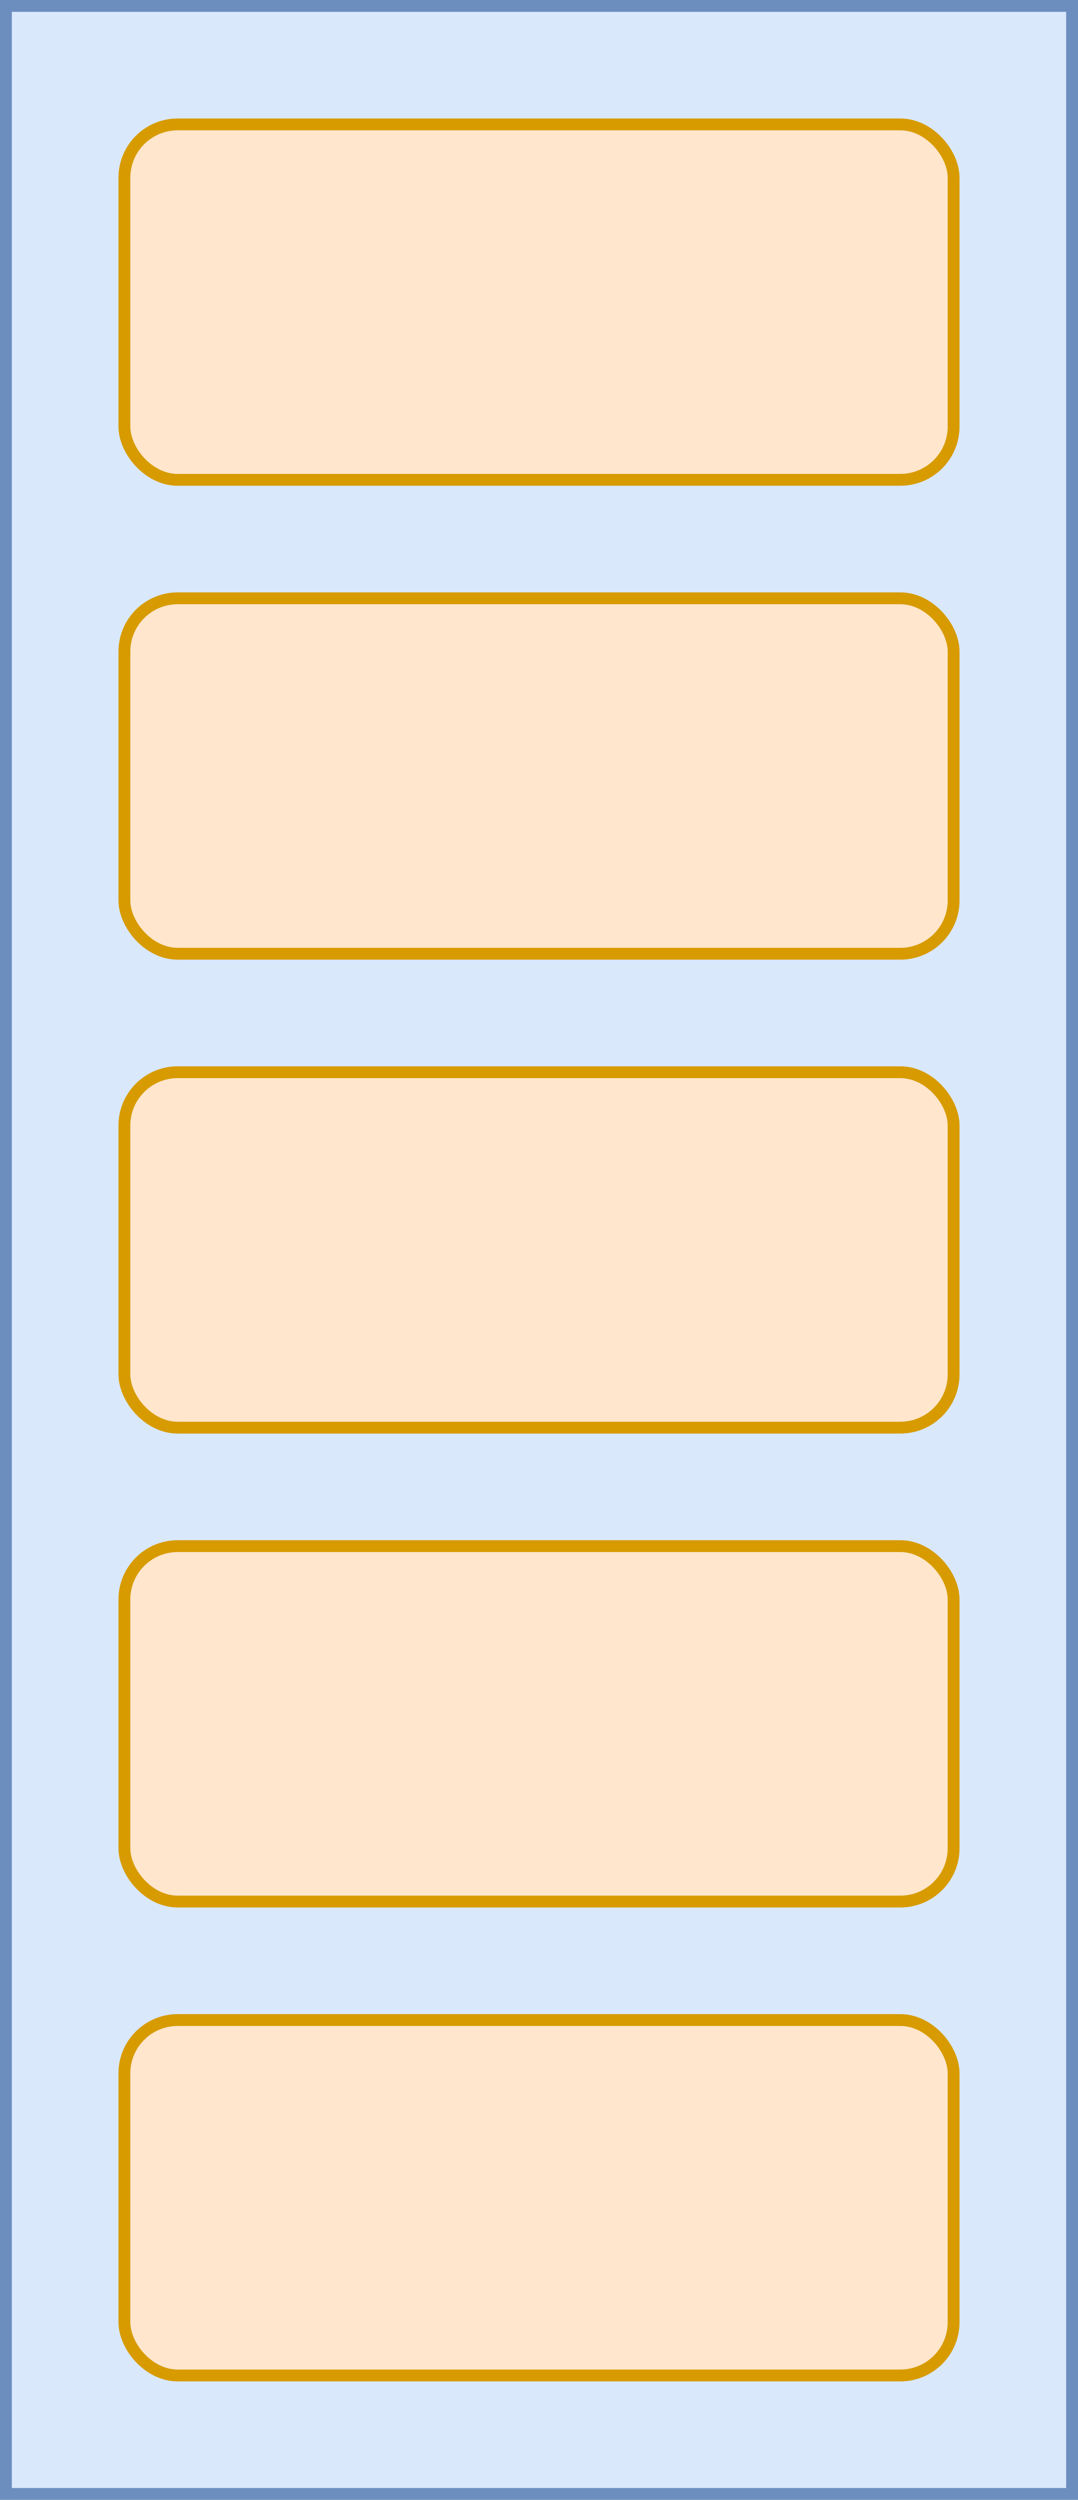 <?xml version="1.0" encoding="UTF-8"?>
<!-- Do not edit this file with editors other than diagrams.net -->
<!DOCTYPE svg PUBLIC "-//W3C//DTD SVG 1.1//EN" "http://www.w3.org/Graphics/SVG/1.1/DTD/svg11.dtd">
<svg xmlns="http://www.w3.org/2000/svg" xmlns:xlink="http://www.w3.org/1999/xlink" version="1.1" width="91px" height="211px" viewBox="-0.5 -0.5 91 211" content="&lt;mxfile host=&quot;app.diagrams.net&quot; modified=&quot;2021-12-12T12:07:25.353Z&quot; agent=&quot;5.0 (Macintosh; Intel Mac OS X 10_15_7) AppleWebKit/537.36 (KHTML, like Gecko) Chrome/96.0.466.55 Safari/537.36&quot; etag=&quot;2uASrqclQ9EaCcoQgiEQ&quot; version=&quot;15.9.4&quot; type=&quot;device&quot;&gt;&lt;diagram id=&quot;P9wOfwWc23Rc_Lq3GbSZ&quot; name=&quot;Page-1&quot;&gt;3ZZbT4MwFIB/DY8mQMft0eGcJhof9uBzRw/QWCh2RZi/3jLKzW2JS1yW8ELa7/T08vWQ1EBhVq8FLtJXToAZtklqAz0Yth0sXPVtwL4Fju+3IBGUtMgawIZ+g4ampiUlsJsMlJwzSYspjHieQyQnDAvBq+mwmLPpqgVO4AhsIsyO6TslMm2p75gDfwKapN3KlqkjGe4Ga7BLMeHVCKGVgULBuWxbWR0Ca9x1Xtq8xzPRfmMCcvmXhKX0ojdB7p/dT7esMHpJ1uGdnuULs1IfWG9W7jsDgpc5gWYS00DLKqUSNgWOmmilrlyxVGZM9SzVjCljIWdcHHIRweDHkeI7KfgHjCJu5MM2VhG9ARAS6rMns3pfqs6AZyDFXg3RCQttWJeY1RmvhgsLNEpHd9XXGNY1kvQzDxpVQ5u8wKp9iVXrYqtxDG500irxgq1p/o9V55dVdGzVO2EVXUuqM0ep3o2lujOU2v/Xt5LqzVGqc2Op/hylBleTqrrD0+IQG73P0OoH&lt;/diagram&gt;&lt;/mxfile&gt;"><defs/><g><rect x="0" y="0" width="90" height="210" fill="#dae8fc" stroke="#6c8ebf" pointer-events="all"/><rect x="10" y="10" width="70" height="30" rx="4.5" ry="4.5" fill="#ffe6cc" stroke="#d79b00" pointer-events="all"/><rect x="10" y="50" width="70" height="30" rx="4.5" ry="4.5" fill="#ffe6cc" stroke="#d79b00" pointer-events="all"/><rect x="10" y="90" width="70" height="30" rx="4.5" ry="4.5" fill="#ffe6cc" stroke="#d79b00" pointer-events="all"/><rect x="10" y="130" width="70" height="30" rx="4.5" ry="4.5" fill="#ffe6cc" stroke="#d79b00" pointer-events="all"/><rect x="10" y="170" width="70" height="30" rx="4.5" ry="4.5" fill="#ffe6cc" stroke="#d79b00" pointer-events="all"/></g></svg>